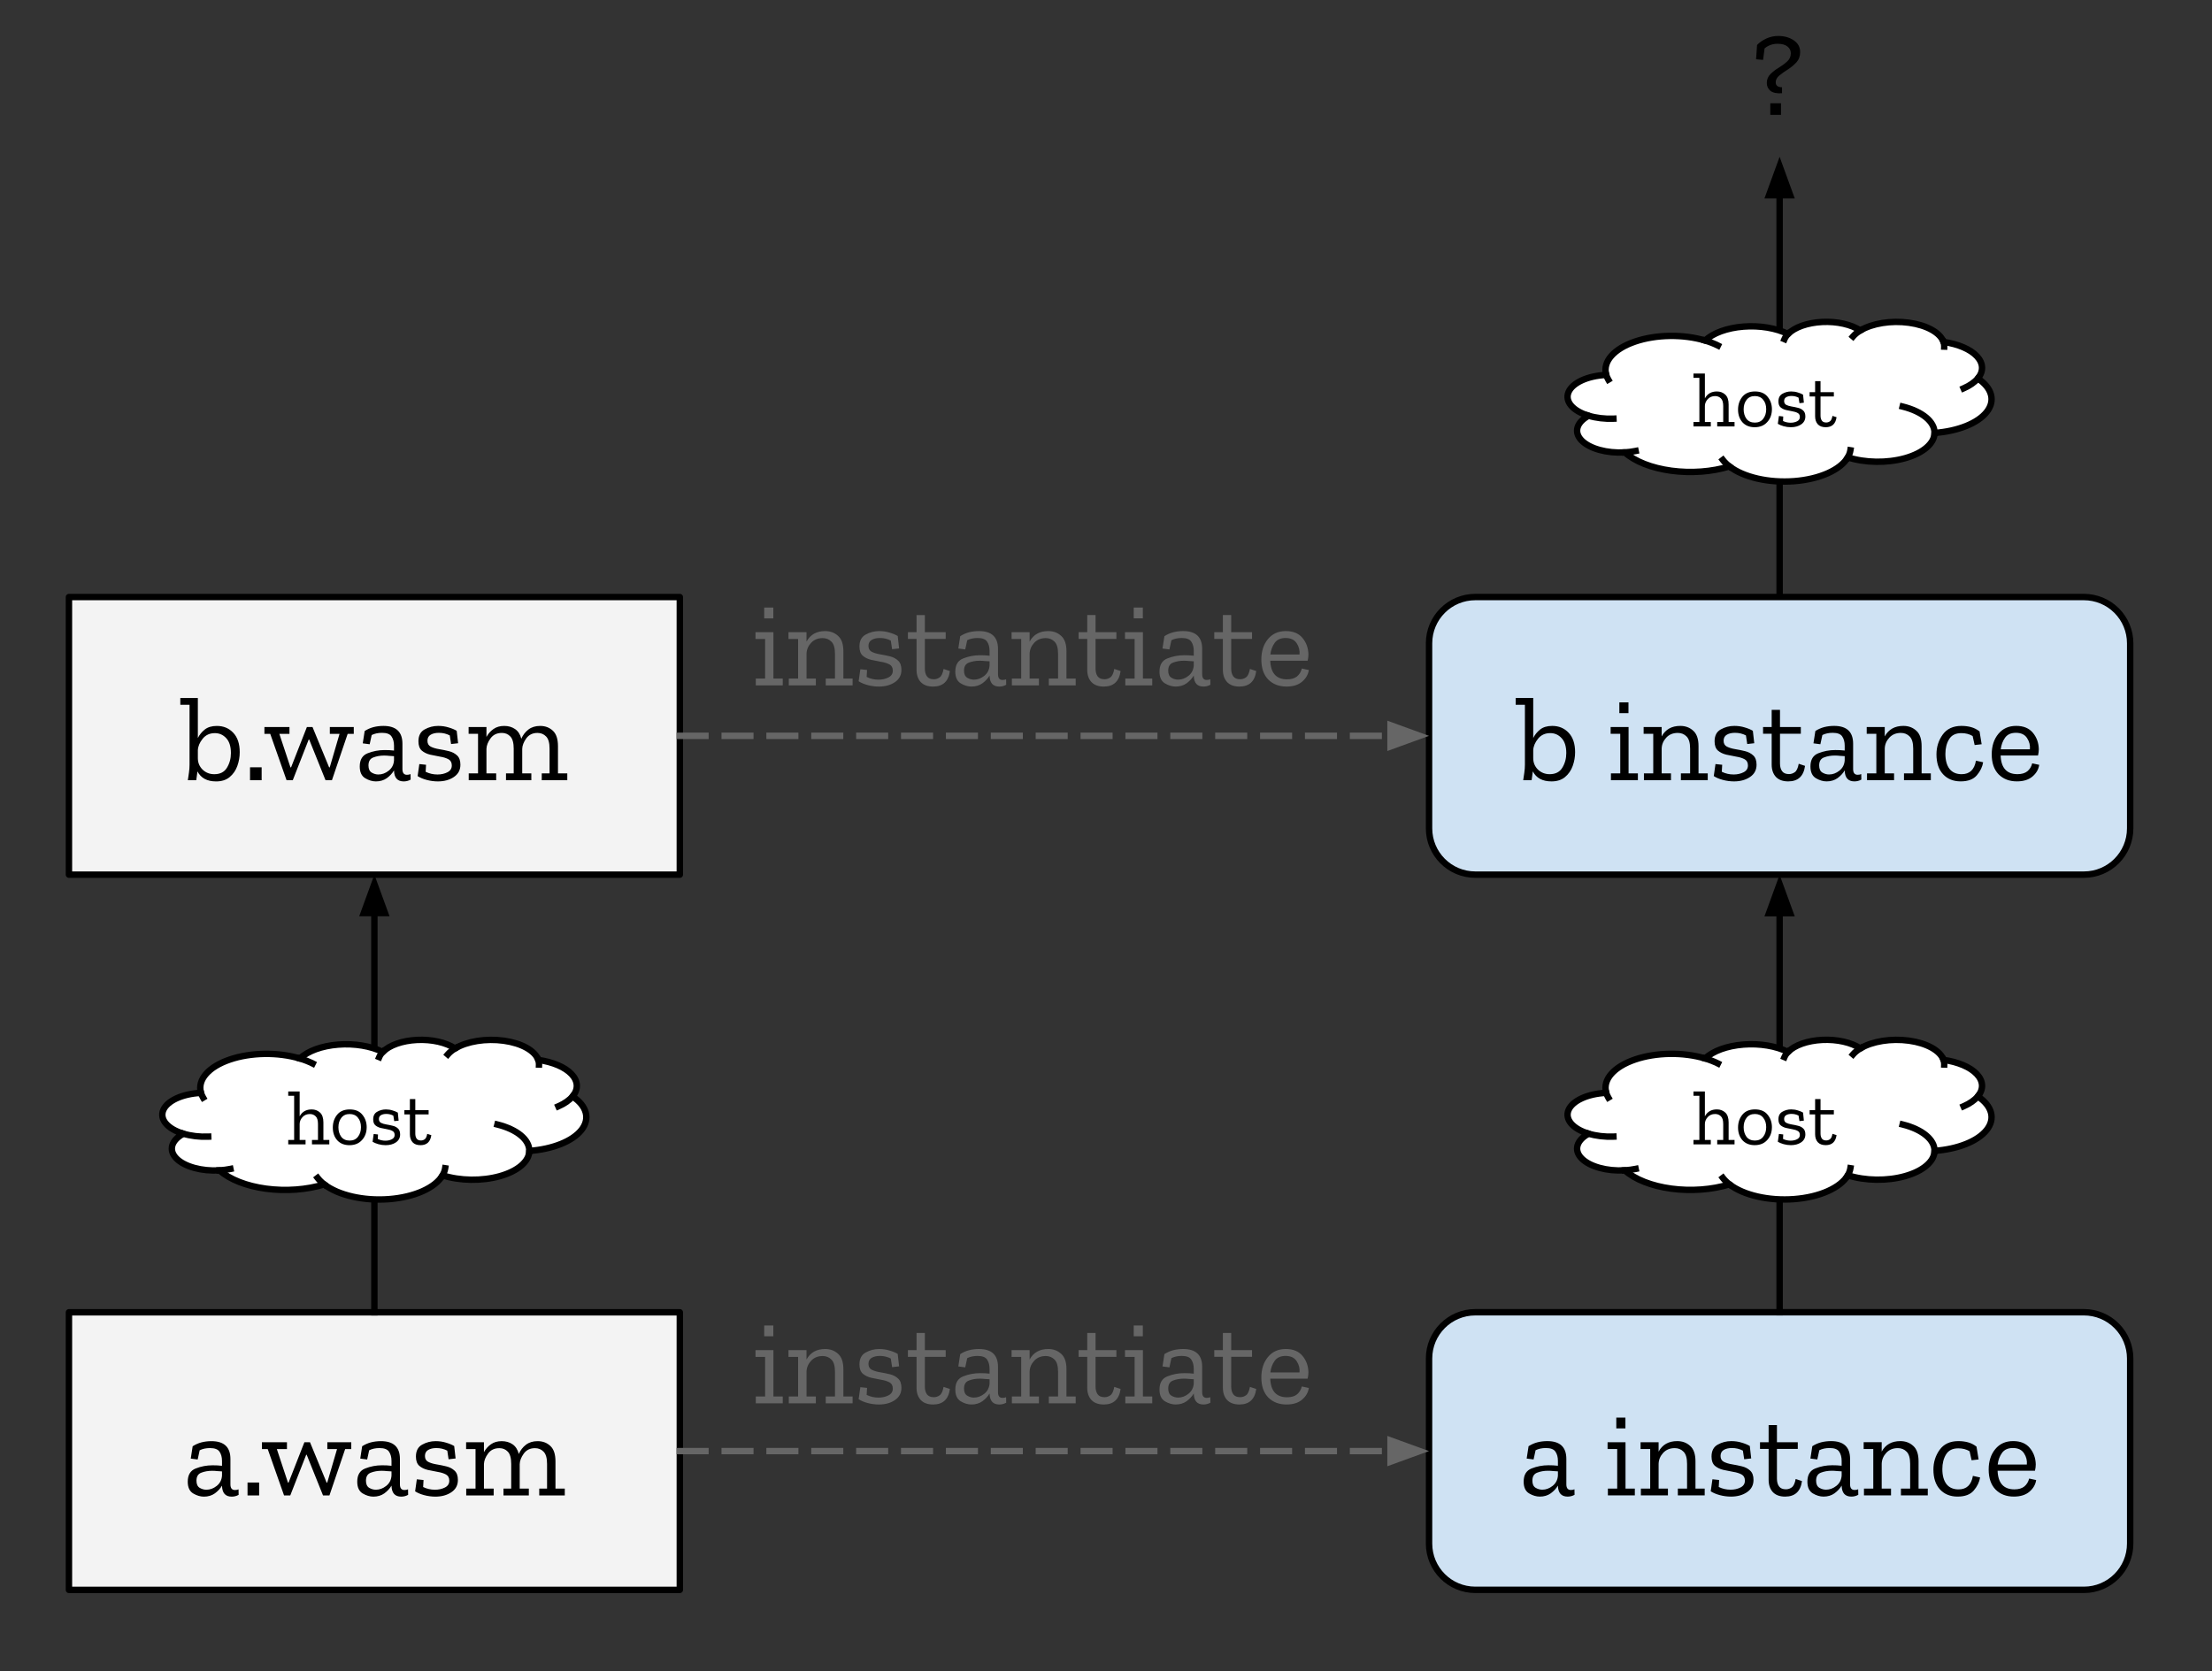 <svg version="1.1" viewBox="0.0 0.0 345.0 260.682" fill="none" stroke="none" stroke-linecap="square" stroke-miterlimit="10" xmlns:xlink="http://www.w3.org/1999/xlink" xmlns="http://www.w3.org/2000/svg"><rect x="0.0" y="0.0" width="345.0" height="260.682" fill="#333333" stroke="none"/><clipPath id="p.0"><path d="m0 0l345.0 0l0 260.682l-345.0 0l0 -260.682z" clip-rule="nonzero"/></clipPath><g clip-path="url(#p.0)"><path fill="#000000" fill-opacity="0.0" d="m0 0l345.0 0l0 260.682l-345.0 0z" fill-rule="evenodd"/><path fill="#f3f3f3" d="m10.753 204.722l95.276 0l0 43.307l-95.276 0z" fill-rule="evenodd"/><path stroke="#000000" stroke-width="1.0" stroke-linejoin="round" stroke-linecap="butt" d="m10.753 204.722l95.276 0l0 43.307l-95.276 0z" fill-rule="evenodd"/><path fill="#000000" d="m30.048 225.623q0.656 -0.422 1.375 -0.609q0.734 -0.188 1.547 -0.188q2.969 0 2.969 2.781l0 3.953q0 0.891 0.703 0.891q0.328 0 0.562 -0.109l0.016 0.859q-0.5 0.281 -1.078 0.281q-1.469 0 -1.516 -1.688l0 -0.031q-0.391 0.672 -1.109 1.203q-0.719 0.516 -1.719 0.516q-0.828 0 -1.672 -0.5q-0.844 -0.516 -0.844 -1.828q0 -1.578 1.234 -2.062q1.25 -0.5 2.641 -0.5q0.375 0 0.75 0.016q0.391 0.016 0.719 0.062l0 -0.75q0 -0.891 -0.391 -1.453q-0.375 -0.562 -1.484 -0.562q-0.922 0 -1.609 0.344l-0.312 1.438l-1.078 -0.141l0.297 -1.922zm4.578 4.562l0 -0.641q-0.344 -0.016 -0.734 -0.047q-0.391 -0.047 -0.812 -0.047q-0.922 0 -1.688 0.297q-0.75 0.281 -0.75 1.25q0 0.797 0.5 1.109q0.5 0.297 1.047 0.297q0.859 0 1.609 -0.594q0.766 -0.609 0.828 -1.625zm3.98 3.109l0 -2.016l1.812 0l0 2.016l-1.812 0zm16.181 -7.234l-0.953 0l-2.453 7.234l-1.0 0l-2.547 -6.344l-0.078 0l-2.484 6.344l-0.969 0l-2.547 -7.234l-0.906 0l0 -1.062l3.906 0l0 1.062l-1.578 0l1.734 5.234l0.094 0l2.469 -6.297l0.875 0l2.594 6.297l0.094 0l1.531 -5.234l-1.516 0l0 -1.062l3.734 0l0 1.062zm1.697 -0.438q0.656 -0.422 1.375 -0.609q0.734 -0.188 1.547 -0.188q2.969 0 2.969 2.781l0 3.953q0 0.891 0.703 0.891q0.328 0 0.562 -0.109l0.016 0.859q-0.5 0.281 -1.078 0.281q-1.469 0 -1.516 -1.688l0 -0.031q-0.391 0.672 -1.109 1.203q-0.719 0.516 -1.719 0.516q-0.828 0 -1.672 -0.5q-0.844 -0.516 -0.844 -1.828q0 -1.578 1.234 -2.062q1.25 -0.5 2.641 -0.5q0.375 0 0.75 0.016q0.391 0.016 0.719 0.062l0 -0.75q0 -0.891 -0.391 -1.453q-0.375 -0.562 -1.484 -0.562q-0.922 0 -1.609 0.344l-0.312 1.438l-1.078 -0.141l0.297 -1.922zm4.578 4.562l0 -0.641q-0.344 -0.016 -0.734 -0.047q-0.391 -0.047 -0.812 -0.047q-0.922 0 -1.688 0.297q-0.75 0.281 -0.75 1.25q0 0.797 0.5 1.109q0.5 0.297 1.047 0.297q0.859 0 1.609 -0.594q0.766 -0.609 0.828 -1.625zm10.355 0.703q0 1.219 -1.016 1.906q-1.016 0.688 -2.5 0.688q-0.875 0 -1.75 -0.234q-0.859 -0.234 -1.406 -0.594l0.266 -1.875l1.047 0.109l-0.062 1.094q0.859 0.422 1.844 0.422q0.875 0 1.547 -0.344q0.688 -0.344 0.688 -1.062q0 -0.688 -0.516 -0.969q-0.516 -0.281 -1.297 -0.406q-0.781 -0.141 -1.562 -0.312q-0.781 -0.188 -1.312 -0.641q-0.516 -0.469 -0.516 -1.438q0 -1.328 0.969 -1.859q0.969 -0.547 2.109 -0.547q0.859 0 1.609 0.234q0.766 0.219 1.281 0.531l0.219 1.938l-1.094 0.125l-0.203 -1.344q-0.781 -0.406 -1.703 -0.406q-0.781 0 -1.281 0.297q-0.5 0.297 -0.5 0.938q0 0.656 0.516 0.922q0.531 0.266 1.297 0.391q0.766 0.125 1.531 0.312q0.766 0.188 1.281 0.672q0.516 0.469 0.516 1.453zm16.671 2.406l-3.984 0l0 -1.062l1.219 0l0 -3.859q0 -1.344 -0.531 -1.891q-0.531 -0.562 -1.359 -0.562q-1.125 0 -1.75 0.859q-0.609 0.859 -0.625 1.641l0 3.812l1.422 0l0 1.062l-3.953 0l0 -1.062l1.203 0l0 -3.859q0 -1.359 -0.531 -1.906q-0.516 -0.547 -1.312 -0.547q-1.156 0 -1.766 0.844q-0.609 0.828 -0.641 1.625l0 3.844l1.516 0l0 1.062l-4.281 0l0 -1.062l1.453 0l0 -6.172l-1.469 0l0 -1.062l2.781 0l0 1.547q0.406 -0.75 1.094 -1.234q0.688 -0.484 1.672 -0.484q0.984 0 1.688 0.484q0.719 0.484 0.984 1.516q0.375 -0.875 1.109 -1.438q0.734 -0.562 1.828 -0.562q1.188 0 1.984 0.75q0.797 0.734 0.797 2.406l0 4.25l1.453 0l0 1.062z" fill-rule="nonzero"/><path fill="#f3f3f3" d="m10.753 93.142l95.276 0l0 43.307l-95.276 0z" fill-rule="evenodd"/><path stroke="#000000" stroke-width="1.0" stroke-linejoin="round" stroke-linecap="butt" d="m10.753 93.142l95.276 0l0 43.307l-95.276 0z" fill-rule="evenodd"/><path fill="#000000" d="m37.39 117.356q0 1.094 -0.375 2.141q-0.375 1.047 -1.203 1.734q-0.812 0.672 -2.109 0.672q-2.094 0 -2.906 -1.562l-0.188 1.375l-1.312 0q0.078 -0.547 0.172 -1.172q0.094 -0.641 0.094 -1.25l0 -9.344l-1.438 0l0 -1.062l2.734 0l0 6.25q0.375 -0.766 1.078 -1.328q0.703 -0.562 1.891 -0.562q1.547 0 2.547 1.062q1.016 1.062 1.016 3.047zm-1.375 0.125q0 -1.547 -0.734 -2.328q-0.719 -0.781 -1.766 -0.781q-1.203 0 -1.906 0.875q-0.703 0.875 -0.75 1.781l0 1.25q0 1.047 0.734 1.781q0.75 0.719 1.828 0.719q1.359 0 1.969 -1.0q0.625 -1.016 0.625 -2.297zm2.982 4.234l0 -2.016l1.812 0l0 2.016l-1.812 0zm16.181 -7.234l-0.953 0l-2.453 7.234l-1.0 0l-2.547 -6.344l-0.078 0l-2.484 6.344l-0.969 0l-2.547 -7.234l-0.906 0l0 -1.062l3.906 0l0 1.062l-1.578 0l1.734 5.234l0.094 0l2.469 -6.297l0.875 0l2.594 6.297l0.094 0l1.531 -5.234l-1.516 0l0 -1.062l3.734 0l0 1.062zm1.697 -0.438q0.656 -0.422 1.375 -0.609q0.734 -0.188 1.547 -0.188q2.969 0 2.969 2.781l0 3.953q0 0.891 0.703 0.891q0.328 0 0.562 -0.109l0.016 0.859q-0.5 0.281 -1.078 0.281q-1.469 0 -1.516 -1.688l0 -0.031q-0.391 0.672 -1.109 1.203q-0.719 0.516 -1.719 0.516q-0.828 0 -1.672 -0.5q-0.844 -0.516 -0.844 -1.828q0 -1.578 1.234 -2.062q1.25 -0.5 2.641 -0.5q0.375 0 0.75 0.016q0.391 0.016 0.719 0.062l0 -0.75q0 -0.891 -0.391 -1.453q-0.375 -0.562 -1.484 -0.562q-0.922 0 -1.609 0.344l-0.312 1.438l-1.078 -0.141l0.297 -1.922zm4.578 4.562l0 -0.641q-0.344 -0.016 -0.734 -0.047q-0.391 -0.047 -0.812 -0.047q-0.922 0 -1.688 0.297q-0.75 0.281 -0.75 1.25q0 0.797 0.5 1.109q0.5 0.297 1.047 0.297q0.859 0 1.609 -0.594q0.766 -0.609 0.828 -1.625zm10.355 0.703q0 1.219 -1.016 1.906q-1.016 0.688 -2.5 0.688q-0.875 0 -1.75 -0.234q-0.859 -0.234 -1.406 -0.594l0.266 -1.875l1.047 0.109l-0.062 1.094q0.859 0.422 1.844 0.422q0.875 0 1.547 -0.344q0.688 -0.344 0.688 -1.062q0 -0.688 -0.516 -0.969q-0.516 -0.281 -1.297 -0.406q-0.781 -0.141 -1.562 -0.312q-0.781 -0.188 -1.312 -0.641q-0.516 -0.469 -0.516 -1.438q0 -1.328 0.969 -1.859q0.969 -0.547 2.109 -0.547q0.859 0 1.609 0.234q0.766 0.219 1.281 0.531l0.219 1.938l-1.094 0.125l-0.203 -1.344q-0.781 -0.406 -1.703 -0.406q-0.781 0 -1.281 0.297q-0.5 0.297 -0.5 0.938q0 0.656 0.516 0.922q0.531 0.266 1.297 0.391q0.766 0.125 1.531 0.312q0.766 0.188 1.281 0.672q0.516 0.469 0.516 1.453zm16.671 2.406l-3.984 0l0 -1.062l1.219 0l0 -3.859q0 -1.344 -0.531 -1.891q-0.531 -0.562 -1.359 -0.562q-1.125 0 -1.75 0.859q-0.609 0.859 -0.625 1.641l0 3.812l1.422 0l0 1.062l-3.953 0l0 -1.062l1.203 0l0 -3.859q0 -1.359 -0.531 -1.906q-0.516 -0.547 -1.312 -0.547q-1.156 0 -1.766 0.844q-0.609 0.828 -0.641 1.625l0 3.844l1.516 0l0 1.062l-4.281 0l0 -1.062l1.453 0l0 -6.172l-1.469 0l0 -1.062l2.781 0l0 1.547q0.406 -0.75 1.094 -1.234q0.688 -0.484 1.672 -0.484q0.984 0 1.688 0.484q0.719 0.484 0.984 1.516q0.375 -0.875 1.109 -1.438q0.734 -0.562 1.828 -0.562q1.188 0 1.984 0.75q0.797 0.734 0.797 2.406l0 4.25l1.453 0l0 1.062z" fill-rule="nonzero"/><path fill="#000000" fill-opacity="0.0" d="m58.391 204.722l0 -68.283" fill-rule="evenodd"/><path stroke="#000000" stroke-width="1.0" stroke-linejoin="round" stroke-linecap="butt" d="m58.391 204.722l0 -62.283" fill-rule="evenodd"/><path fill="#000000" stroke="#000000" stroke-width="1.0" stroke-linecap="butt" d="m60.043 142.438l-1.652 -4.538l-1.652 4.538z" fill-rule="evenodd"/><path fill="#ffffff" d="m31.33 170.418l0 0c-0.533 -2.009 1.216 -3.997 4.503 -5.121c3.287 -1.124 7.537 -1.188 10.946 -0.163l0 0c1.208 -1.168 3.418 -1.974 5.962 -2.175c2.544 -0.201 5.124 0.227 6.958 1.155l0 0c1.029 -1.059 3.049 -1.77 5.343 -1.882c2.294 -0.112 4.538 0.393 5.936 1.334l0 0c1.858 -1.122 4.815 -1.595 7.591 -1.213c2.776 0.382 4.872 1.549 5.382 2.997l0 0c2.277 0.319 4.174 1.129 5.2 2.222c1.026 1.093 1.082 2.36 0.152 3.475l0 0c2.242 1.498 2.767 3.493 1.378 5.242c-1.389 1.749 -4.482 2.988 -8.126 3.256c-0.026 1.641 -1.78 3.147 -4.586 3.938c-2.806 0.79 -6.226 0.741 -8.942 -0.128c-1.157 1.966 -4.413 3.412 -8.362 3.714c-3.949 0.302 -7.882 -0.594 -10.1 -2.302c-2.72 0.842 -5.983 1.084 -9.053 0.673c-3.071 -0.411 -5.69 -1.442 -7.268 -2.86l0 0c-2.779 0.167 -5.466 -0.572 -6.727 -1.85c-1.261 -1.278 -0.829 -2.823 1.084 -3.869l0 0c-2.479 -0.749 -3.744 -2.235 -3.135 -3.683c0.609 -1.448 2.953 -2.53 5.811 -2.682z" fill-rule="evenodd"/><path fill="#000000" fill-opacity="0.0" d="m28.599 176.86l0 0c1.17 0.353 2.521 0.514 3.873 0.459m1.77 5.259c0.581 -0.035 1.151 -0.109 1.694 -0.22m14.626 2.407c-0.409 -0.315 -0.751 -0.651 -1.021 -1.003m19.484 -0.41l0 0c0.211 -0.358 0.348 -0.727 0.408 -1.1m13.12 -2.709c0.027 -1.747 -1.907 -3.348 -4.971 -4.113m11.719 -4.385c-0.496 0.595 -1.254 1.123 -2.213 1.542m-3.138 -7.239l0 0c0.085 0.24 0.124 0.484 0.117 0.728m-13.089 -2.512l0 0c-0.464 0.28 -0.846 0.593 -1.134 0.929m-10.145 -0.381l0 0c-0.247 0.254 -0.432 0.523 -0.549 0.801m-12.371 0.219l0 0c0.721 0.217 1.389 0.478 1.987 0.777m-17.437 4.507l0 0c0.073 0.277 0.189 0.55 0.347 0.818" fill-rule="evenodd"/><path stroke="#000000" stroke-width="1.0" stroke-linejoin="round" stroke-linecap="butt" d="m31.33 170.418l0 0c-0.533 -2.009 1.216 -3.997 4.503 -5.121c3.287 -1.124 7.537 -1.188 10.946 -0.163l0 0c1.208 -1.168 3.418 -1.974 5.962 -2.175c2.544 -0.201 5.124 0.227 6.958 1.155l0 0c1.029 -1.059 3.049 -1.77 5.343 -1.882c2.294 -0.112 4.538 0.393 5.936 1.334l0 0c1.858 -1.122 4.815 -1.595 7.591 -1.213c2.776 0.382 4.872 1.549 5.382 2.997l0 0c2.277 0.319 4.174 1.129 5.2 2.222c1.026 1.093 1.082 2.36 0.152 3.475l0 0c2.242 1.498 2.767 3.493 1.378 5.242c-1.389 1.749 -4.482 2.988 -8.126 3.256c-0.026 1.641 -1.78 3.147 -4.586 3.938c-2.806 0.79 -6.226 0.741 -8.942 -0.128c-1.157 1.966 -4.413 3.412 -8.362 3.714c-3.949 0.302 -7.882 -0.594 -10.1 -2.302c-2.72 0.842 -5.983 1.084 -9.053 0.673c-3.071 -0.411 -5.69 -1.442 -7.268 -2.86l0 0c-2.779 0.167 -5.466 -0.572 -6.727 -1.85c-1.261 -1.278 -0.829 -2.823 1.084 -3.869l0 0c-2.479 -0.749 -3.744 -2.235 -3.135 -3.683c0.609 -1.448 2.953 -2.53 5.811 -2.682z" fill-rule="evenodd"/><path stroke="#000000" stroke-width="1.0" stroke-linejoin="round" stroke-linecap="butt" d="m28.599 176.86l0 0c1.17 0.353 2.521 0.514 3.873 0.459m1.77 5.259c0.581 -0.035 1.151 -0.109 1.694 -0.22m14.626 2.407c-0.409 -0.315 -0.751 -0.651 -1.021 -1.003m19.484 -0.41l0 0c0.211 -0.358 0.348 -0.727 0.408 -1.1m13.12 -2.709c0.027 -1.747 -1.907 -3.348 -4.971 -4.113m11.719 -4.385c-0.496 0.595 -1.254 1.123 -2.213 1.542m-3.138 -7.239l0 0c0.085 0.24 0.124 0.484 0.117 0.728m-13.089 -2.512l0 0c-0.464 0.28 -0.846 0.593 -1.134 0.929m-10.145 -0.381l0 0c-0.247 0.254 -0.432 0.523 -0.549 0.801m-12.371 0.219l0 0c0.721 0.217 1.389 0.478 1.987 0.777m-17.437 4.507l0 0c0.073 0.277 0.189 0.55 0.347 0.818" fill-rule="evenodd"/><path fill="#000000" d="m51.36 178.528l-2.703 0l0 -0.688l0.938 0l0 -2.484q0 -0.859 -0.359 -1.203q-0.359 -0.359 -0.906 -0.359q-0.703 0 -1.141 0.469q-0.438 0.469 -0.453 1.062l0 2.516l0.922 0l0 0.688l-2.703 0l0 -0.688l0.922 0l0 -6.891l-0.922 0l0 -0.672l1.781 0l0 3.875q0.578 -1.078 1.875 -1.078q0.766 0 1.297 0.484q0.531 0.484 0.531 1.547l0 2.734l0.922 0l0 0.688zm5.829 -2.672q0 1.203 -0.734 2.0q-0.719 0.797 -1.953 0.797q-1.203 0 -1.906 -0.766q-0.688 -0.781 -0.688 -1.984q0 -1.172 0.672 -2.0q0.672 -0.828 1.969 -0.828q1.312 0 1.969 0.828q0.672 0.812 0.672 1.953zm-0.891 -0.016q0 -0.906 -0.469 -1.469q-0.453 -0.578 -1.297 -0.578q-0.844 0 -1.297 0.594q-0.453 0.578 -0.453 1.469q0 0.875 0.438 1.484q0.453 0.594 1.312 0.594q0.844 0 1.297 -0.594q0.469 -0.594 0.469 -1.5zm6.109 1.141q0 0.781 -0.656 1.234q-0.641 0.438 -1.609 0.438q-0.562 0 -1.125 -0.156q-0.547 -0.156 -0.906 -0.375l0.172 -1.219l0.672 0.078l-0.031 0.703q0.547 0.266 1.188 0.266q0.562 0 1.0 -0.219q0.438 -0.219 0.438 -0.672q0 -0.453 -0.344 -0.625q-0.328 -0.188 -0.828 -0.266q-0.5 -0.094 -1.0 -0.203q-0.5 -0.125 -0.844 -0.422q-0.328 -0.297 -0.328 -0.922q0 -0.844 0.625 -1.188q0.625 -0.359 1.359 -0.359q0.547 0 1.031 0.156q0.484 0.141 0.828 0.344l0.125 1.25l-0.688 0.078l-0.141 -0.859q-0.5 -0.266 -1.094 -0.266q-0.5 0 -0.828 0.188q-0.328 0.188 -0.328 0.609q0 0.406 0.328 0.594q0.344 0.172 0.828 0.25q0.5 0.078 0.984 0.203q0.5 0.109 0.828 0.422q0.344 0.297 0.344 0.938zm4.865 0.109q-0.219 1.562 -1.688 1.562q-0.812 0 -1.234 -0.453q-0.422 -0.469 -0.422 -1.25l0 -3.094l-0.859 0l0 -0.672l0.859 0l0 -1.719l0.844 0l0 1.719l2.078 0l0 0.672l-2.078 0l0 2.984q0 0.484 0.203 0.781q0.203 0.297 0.688 0.297q0.312 0 0.578 -0.188q0.281 -0.203 0.391 -0.844l0.641 0.203z" fill-rule="nonzero"/><path fill="#cfe2f3" d="m222.885 211.932l0 0c0 -3.986 3.232 -7.218 7.218 -7.218l94.918 0c1.914 0 3.75 0.76 5.104 2.114c1.354 1.354 2.114 3.19 2.114 5.104l0 28.871c0 3.986 -3.232 7.218 -7.218 7.218l-94.918 0l0 0c-3.986 0 -7.218 -3.232 -7.218 -7.218z" fill-rule="evenodd"/><path stroke="#000000" stroke-width="1.0" stroke-linejoin="round" stroke-linecap="butt" d="m222.885 211.932l0 0c0 -3.986 3.232 -7.218 7.218 -7.218l94.918 0c1.914 0 3.75 0.76 5.104 2.114c1.354 1.354 2.114 3.19 2.114 5.104l0 28.871c0 3.986 -3.232 7.218 -7.218 7.218l-94.918 0l0 0c-3.986 0 -7.218 -3.232 -7.218 -7.218z" fill-rule="evenodd"/><path fill="#000000" d="m238.407 225.616q0.656 -0.422 1.375 -0.609q0.734 -0.188 1.547 -0.188q2.969 0 2.969 2.781l0 3.953q0 0.891 0.703 0.891q0.328 0 0.562 -0.109l0.016 0.859q-0.5 0.281 -1.078 0.281q-1.469 0 -1.516 -1.688l0 -0.031q-0.391 0.672 -1.109 1.203q-0.719 0.516 -1.719 0.516q-0.828 0 -1.672 -0.5q-0.844 -0.516 -0.844 -1.828q0 -1.578 1.234 -2.062q1.25 -0.5 2.641 -0.5q0.375 0 0.75 0.016q0.391 0.016 0.719 0.062l0 -0.75q0 -0.891 -0.391 -1.453q-0.375 -0.562 -1.484 -0.562q-0.922 0 -1.609 0.344l-0.312 1.438l-1.078 -0.141l0.297 -1.922zm4.578 4.562l0 -0.641q-0.344 -0.016 -0.734 -0.047q-0.391 -0.047 -0.812 -0.047q-0.922 0 -1.688 0.297q-0.75 0.281 -0.75 1.25q0 0.797 0.5 1.109q0.5 0.297 1.047 0.297q0.859 0 1.609 -0.594q0.766 -0.609 0.828 -1.625zm9.105 -7.344l0 -1.688l1.422 0l0 1.688l-1.422 0zm2.891 10.453l-4.203 0l0 -1.062l1.453 0l0 -6.172l-1.5 0l0 -1.062l2.797 0l0 7.234l1.453 0l0 1.062zm10.896 0l-4.188 0l0 -1.062l1.438 0l0 -3.859q0 -1.344 -0.547 -1.891q-0.547 -0.562 -1.375 -0.562q-1.125 0 -1.812 0.75q-0.672 0.734 -0.703 1.688l0 3.875l1.453 0l0 1.062l-4.219 0l0 -1.062l1.453 0l0 -6.172l-1.5 0l0 -1.062l2.812 0l0 1.469q0.891 -1.641 2.906 -1.641q1.203 0 2.016 0.75q0.828 0.734 0.828 2.406l0 4.25l1.438 0l0 1.062zm7.612 -2.406q0 1.219 -1.016 1.906q-1.016 0.688 -2.5 0.688q-0.875 0 -1.75 -0.234q-0.859 -0.234 -1.406 -0.594l0.266 -1.875l1.047 0.109l-0.062 1.094q0.859 0.422 1.844 0.422q0.875 0 1.547 -0.344q0.688 -0.344 0.688 -1.062q0 -0.688 -0.516 -0.969q-0.516 -0.281 -1.297 -0.406q-0.781 -0.141 -1.562 -0.312q-0.781 -0.188 -1.312 -0.641q-0.516 -0.469 -0.516 -1.438q0 -1.328 0.969 -1.859q0.969 -0.547 2.109 -0.547q0.859 0 1.609 0.234q0.766 0.219 1.281 0.531l0.219 1.938l-1.094 0.125l-0.203 -1.344q-0.781 -0.406 -1.703 -0.406q-0.781 0 -1.281 0.297q-0.5 0.297 -0.5 0.938q0 0.656 0.516 0.922q0.531 0.266 1.297 0.391q0.766 0.125 1.531 0.312q0.766 0.188 1.281 0.672q0.516 0.469 0.516 1.453zm7.562 0.172q-0.328 2.422 -2.625 2.422q-1.25 0 -1.922 -0.703q-0.656 -0.719 -0.656 -1.922l0 -4.812l-1.344 0l0 -1.047l1.344 0l0 -2.672l1.297 0l0 2.672l3.25 0l0 1.047l-3.25 0l0 4.641q0 0.75 0.328 1.203q0.328 0.453 1.078 0.453q0.484 0 0.906 -0.297q0.422 -0.297 0.609 -1.312l0.984 0.328zm1.609 -5.438q0.656 -0.422 1.375 -0.609q0.734 -0.188 1.547 -0.188q2.969 0 2.969 2.781l0 3.953q0 0.891 0.703 0.891q0.328 0 0.562 -0.109l0.016 0.859q-0.5 0.281 -1.078 0.281q-1.469 0 -1.516 -1.688l0 -0.031q-0.391 0.672 -1.109 1.203q-0.719 0.516 -1.719 0.516q-0.828 0 -1.672 -0.5q-0.844 -0.516 -0.844 -1.828q0 -1.578 1.234 -2.062q1.25 -0.5 2.641 -0.5q0.375 0 0.75 0.016q0.391 0.016 0.719 0.062l0 -0.75q0 -0.891 -0.391 -1.453q-0.375 -0.562 -1.484 -0.562q-0.922 0 -1.609 0.344l-0.312 1.438l-1.078 -0.141l0.297 -1.922zm4.578 4.562l0 -0.641q-0.344 -0.016 -0.734 -0.047q-0.391 -0.047 -0.812 -0.047q-0.922 0 -1.688 0.297q-0.75 0.281 -0.75 1.25q0 0.797 0.5 1.109q0.5 0.297 1.047 0.297q0.859 0 1.609 -0.594q0.766 -0.609 0.828 -1.625zm13.433 3.109l-4.188 0l0 -1.062l1.438 0l0 -3.859q0 -1.344 -0.547 -1.891q-0.547 -0.562 -1.375 -0.562q-1.125 0 -1.812 0.75q-0.672 0.734 -0.703 1.688l0 3.875l1.453 0l0 1.062l-4.219 0l0 -1.062l1.453 0l0 -6.172l-1.5 0l0 -1.062l2.812 0l0 1.469q0.891 -1.641 2.906 -1.641q1.203 0 2.016 0.75q0.828 0.734 0.828 2.406l0 4.25l1.438 0l0 1.062zm8.159 -2.797q-0.172 1.078 -0.984 2.031q-0.812 0.953 -2.516 0.953q-1.719 0 -2.75 -1.109q-1.031 -1.109 -1.031 -3.109q0 -1.719 0.969 -3.078q0.984 -1.359 2.922 -1.359q0.812 0 1.5 0.188q0.703 0.188 1.328 0.672l0.328 2.0l-1.094 0.125l-0.312 -1.406q-0.75 -0.453 -1.766 -0.453q-1.328 0 -1.906 0.953q-0.578 0.938 -0.578 2.281q0 1.5 0.641 2.344q0.656 0.828 1.891 0.828q1.875 0 2.234 -2.109l1.125 0.25zm8.744 0.406q-0.156 1.062 -1.062 1.828q-0.891 0.75 -2.422 0.75q-1.75 0 -2.844 -1.094q-1.078 -1.109 -1.078 -3.125q0 -1.938 1.031 -3.188q1.031 -1.25 2.781 -1.25q1.719 0 2.609 1.078q0.891 1.078 0.922 2.562q0 0.484 -0.125 0.984l-5.828 0q0.109 2.906 2.625 2.906q0.984 0 1.547 -0.453q0.562 -0.469 0.75 -1.234l1.094 0.234zm-1.453 -2.422q0.094 -0.938 -0.438 -1.75q-0.531 -0.828 -1.734 -0.828q-1.156 0 -1.703 0.766q-0.547 0.766 -0.672 1.812l4.547 0z" fill-rule="nonzero"/><path fill="#cfe2f3" d="m222.885 100.357l0 0c0 -3.986 3.232 -7.218 7.218 -7.218l94.918 0c1.914 0 3.75 0.76 5.104 2.114c1.354 1.354 2.114 3.19 2.114 5.104l0 28.871c0 3.986 -3.232 7.218 -7.218 7.218l-94.918 0l0 0c-3.986 0 -7.218 -3.232 -7.218 -7.218z" fill-rule="evenodd"/><path stroke="#000000" stroke-width="1.0" stroke-linejoin="round" stroke-linecap="butt" d="m222.885 100.357l0 0c0 -3.986 3.232 -7.218 7.218 -7.218l94.918 0c1.914 0 3.75 0.76 5.104 2.114c1.354 1.354 2.114 3.19 2.114 5.104l0 28.871c0 3.986 -3.232 7.218 -7.218 7.218l-94.918 0l0 0c-3.986 0 -7.218 -3.232 -7.218 -7.218z" fill-rule="evenodd"/><path fill="#000000" d="m245.665 117.353q0 1.094 -0.375 2.141q-0.375 1.047 -1.203 1.734q-0.812 0.672 -2.109 0.672q-2.094 0 -2.906 -1.562l-0.188 1.375l-1.312 0q0.078 -0.547 0.172 -1.172q0.094 -0.641 0.094 -1.25l0 -9.344l-1.438 0l0 -1.062l2.734 0l0 6.25q0.375 -0.766 1.078 -1.328q0.703 -0.562 1.891 -0.562q1.547 0 2.547 1.062q1.016 1.062 1.016 3.047zm-1.375 0.125q0 -1.547 -0.734 -2.328q-0.719 -0.781 -1.766 -0.781q-1.203 0 -1.906 0.875q-0.703 0.875 -0.75 1.781l0 1.25q0 1.047 0.734 1.781q0.75 0.719 1.828 0.719q1.359 0 1.969 -1.0q0.625 -1.016 0.625 -2.297zm8.276 -6.219l0 -1.688l1.422 0l0 1.688l-1.422 0zm2.891 10.453l-4.203 0l0 -1.062l1.453 0l0 -6.172l-1.5 0l0 -1.062l2.797 0l0 7.234l1.453 0l0 1.062zm10.896 0l-4.188 0l0 -1.062l1.438 0l0 -3.859q0 -1.344 -0.547 -1.891q-0.547 -0.562 -1.375 -0.562q-1.125 0 -1.812 0.75q-0.672 0.734 -0.703 1.688l0 3.875l1.453 0l0 1.062l-4.219 0l0 -1.062l1.453 0l0 -6.172l-1.5 0l0 -1.062l2.812 0l0 1.469q0.891 -1.641 2.906 -1.641q1.203 0 2.016 0.75q0.828 0.734 0.828 2.406l0 4.25l1.438 0l0 1.062zm7.612 -2.406q0 1.219 -1.016 1.906q-1.016 0.688 -2.5 0.688q-0.875 0 -1.75 -0.234q-0.859 -0.234 -1.406 -0.594l0.266 -1.875l1.047 0.109l-0.062 1.094q0.859 0.422 1.844 0.422q0.875 0 1.547 -0.344q0.688 -0.344 0.688 -1.062q0 -0.688 -0.516 -0.969q-0.516 -0.281 -1.297 -0.406q-0.781 -0.141 -1.562 -0.312q-0.781 -0.188 -1.312 -0.641q-0.516 -0.469 -0.516 -1.438q0 -1.328 0.969 -1.859q0.969 -0.547 2.109 -0.547q0.859 0 1.609 0.234q0.766 0.219 1.281 0.531l0.219 1.938l-1.094 0.125l-0.203 -1.344q-0.781 -0.406 -1.703 -0.406q-0.781 0 -1.281 0.297q-0.5 0.297 -0.5 0.938q0 0.656 0.516 0.922q0.531 0.266 1.297 0.391q0.766 0.125 1.531 0.312q0.766 0.188 1.281 0.672q0.516 0.469 0.516 1.453zm7.562 0.172q-0.328 2.422 -2.625 2.422q-1.25 0 -1.922 -0.703q-0.656 -0.719 -0.656 -1.922l0 -4.812l-1.344 0l0 -1.047l1.344 0l0 -2.672l1.297 0l0 2.672l3.25 0l0 1.047l-3.25 0l0 4.641q0 0.75 0.328 1.203q0.328 0.453 1.078 0.453q0.484 0 0.906 -0.297q0.422 -0.297 0.609 -1.312l0.984 0.328zm1.609 -5.438q0.656 -0.422 1.375 -0.609q0.734 -0.188 1.547 -0.188q2.969 0 2.969 2.781l0 3.953q0 0.891 0.703 0.891q0.328 0 0.562 -0.109l0.016 0.859q-0.5 0.281 -1.078 0.281q-1.469 0 -1.516 -1.688l0 -0.031q-0.391 0.672 -1.109 1.203q-0.719 0.516 -1.719 0.516q-0.828 0 -1.672 -0.5q-0.844 -0.516 -0.844 -1.828q0 -1.578 1.234 -2.062q1.25 -0.5 2.641 -0.5q0.375 0 0.75 0.016q0.391 0.016 0.719 0.062l0 -0.75q0 -0.891 -0.391 -1.453q-0.375 -0.562 -1.484 -0.562q-0.922 0 -1.609 0.344l-0.312 1.438l-1.078 -0.141l0.297 -1.922zm4.578 4.562l0 -0.641q-0.344 -0.016 -0.734 -0.047q-0.391 -0.047 -0.812 -0.047q-0.922 0 -1.688 0.297q-0.75 0.281 -0.75 1.25q0 0.797 0.5 1.109q0.5 0.297 1.047 0.297q0.859 0 1.609 -0.594q0.766 -0.609 0.828 -1.625zm13.433 3.109l-4.188 0l0 -1.062l1.438 0l0 -3.859q0 -1.344 -0.547 -1.891q-0.547 -0.562 -1.375 -0.562q-1.125 0 -1.812 0.75q-0.672 0.734 -0.703 1.688l0 3.875l1.453 0l0 1.062l-4.219 0l0 -1.062l1.453 0l0 -6.172l-1.5 0l0 -1.062l2.812 0l0 1.469q0.891 -1.641 2.906 -1.641q1.203 0 2.016 0.75q0.828 0.734 0.828 2.406l0 4.25l1.438 0l0 1.062zm8.159 -2.797q-0.172 1.078 -0.984 2.031q-0.812 0.953 -2.516 0.953q-1.719 0 -2.75 -1.109q-1.031 -1.109 -1.031 -3.109q0 -1.719 0.969 -3.078q0.984 -1.359 2.922 -1.359q0.812 0 1.5 0.188q0.703 0.188 1.328 0.672l0.328 2.0l-1.094 0.125l-0.312 -1.406q-0.75 -0.453 -1.766 -0.453q-1.328 0 -1.906 0.953q-0.578 0.938 -0.578 2.281q0 1.5 0.641 2.344q0.656 0.828 1.891 0.828q1.875 0 2.234 -2.109l1.125 0.25zm8.744 0.406q-0.156 1.062 -1.062 1.828q-0.891 0.75 -2.422 0.75q-1.75 0 -2.844 -1.094q-1.078 -1.109 -1.078 -3.125q0 -1.938 1.031 -3.188q1.031 -1.25 2.781 -1.25q1.719 0 2.609 1.078q0.891 1.078 0.922 2.562q0 0.484 -0.125 0.984l-5.828 0q0.109 2.906 2.625 2.906q0.984 0 1.547 -0.453q0.562 -0.469 0.75 -1.234l1.094 0.234zm-1.453 -2.422q0.094 -0.938 -0.438 -1.75q-0.531 -0.828 -1.734 -0.828q-1.156 0 -1.703 0.766q-0.547 0.766 -0.672 1.812l4.547 0z" fill-rule="nonzero"/><path fill="#000000" fill-opacity="0.0" d="m277.562 204.714l0 -68.252" fill-rule="evenodd"/><path stroke="#000000" stroke-width="1.0" stroke-linejoin="round" stroke-linecap="butt" d="m277.562 204.714l0 -62.252" fill-rule="evenodd"/><path fill="#000000" stroke="#000000" stroke-width="1.0" stroke-linecap="butt" d="m279.213 142.462l-1.652 -4.538l-1.652 4.538z" fill-rule="evenodd"/><path fill="#ffffff" d="m250.501 170.412l0 0c-0.533 -2.009 1.216 -3.997 4.503 -5.121c3.287 -1.124 7.537 -1.188 10.946 -0.163l0 0c1.208 -1.168 3.418 -1.974 5.962 -2.175c2.544 -0.201 5.124 0.227 6.958 1.155l0 0c1.029 -1.059 3.049 -1.77 5.343 -1.882c2.294 -0.112 4.538 0.393 5.936 1.334l0 0c1.858 -1.122 4.815 -1.595 7.591 -1.213c2.776 0.382 4.872 1.549 5.382 2.997l0 0c2.277 0.319 4.174 1.129 5.2 2.222c1.026 1.093 1.082 2.36 0.152 3.475l0 0c2.242 1.498 2.767 3.493 1.378 5.242c-1.389 1.749 -4.482 2.988 -8.126 3.256c-0.026 1.641 -1.78 3.147 -4.586 3.938c-2.806 0.79 -6.226 0.741 -8.942 -0.128c-1.157 1.966 -4.413 3.412 -8.362 3.714c-3.949 0.302 -7.882 -0.594 -10.1 -2.302c-2.72 0.842 -5.983 1.084 -9.053 0.673c-3.071 -0.411 -5.69 -1.442 -7.268 -2.86l0 0c-2.779 0.167 -5.466 -0.572 -6.727 -1.85c-1.261 -1.278 -0.829 -2.823 1.084 -3.869l0 0c-2.479 -0.749 -3.744 -2.235 -3.135 -3.683c0.609 -1.448 2.953 -2.53 5.811 -2.682z" fill-rule="evenodd"/><path fill="#000000" fill-opacity="0.0" d="m247.77 176.855l0 0c1.17 0.353 2.521 0.514 3.873 0.459m1.77 5.259c0.581 -0.035 1.151 -0.109 1.694 -0.22m14.626 2.407c-0.409 -0.315 -0.751 -0.651 -1.021 -1.003m19.484 -0.41l0 0c0.211 -0.358 0.348 -0.727 0.408 -1.1m13.12 -2.709c0.027 -1.747 -1.907 -3.348 -4.971 -4.113m11.719 -4.385c-0.496 0.595 -1.254 1.123 -2.213 1.542m-3.138 -7.239l0 0c0.085 0.24 0.124 0.484 0.117 0.728m-13.089 -2.512l0 0c-0.464 0.28 -0.846 0.593 -1.134 0.929m-10.145 -0.381l0 0c-0.247 0.254 -0.432 0.523 -0.549 0.801m-12.371 0.219l0 0c0.721 0.217 1.389 0.478 1.987 0.777m-17.437 4.507l0 0c0.073 0.277 0.189 0.55 0.347 0.818" fill-rule="evenodd"/><path stroke="#000000" stroke-width="1.0" stroke-linejoin="round" stroke-linecap="butt" d="m250.501 170.412l0 0c-0.533 -2.009 1.216 -3.997 4.503 -5.121c3.287 -1.124 7.537 -1.188 10.946 -0.163l0 0c1.208 -1.168 3.418 -1.974 5.962 -2.175c2.544 -0.201 5.124 0.227 6.958 1.155l0 0c1.029 -1.059 3.049 -1.77 5.343 -1.882c2.294 -0.112 4.538 0.393 5.936 1.334l0 0c1.858 -1.122 4.815 -1.595 7.591 -1.213c2.776 0.382 4.872 1.549 5.382 2.997l0 0c2.277 0.319 4.174 1.129 5.2 2.222c1.026 1.093 1.082 2.36 0.152 3.475l0 0c2.242 1.498 2.767 3.493 1.378 5.242c-1.389 1.749 -4.482 2.988 -8.126 3.256c-0.026 1.641 -1.78 3.147 -4.586 3.938c-2.806 0.79 -6.226 0.741 -8.942 -0.128c-1.157 1.966 -4.413 3.412 -8.362 3.714c-3.949 0.302 -7.882 -0.594 -10.1 -2.302c-2.72 0.842 -5.983 1.084 -9.053 0.673c-3.071 -0.411 -5.69 -1.442 -7.268 -2.86l0 0c-2.779 0.167 -5.466 -0.572 -6.727 -1.85c-1.261 -1.278 -0.829 -2.823 1.084 -3.869l0 0c-2.479 -0.749 -3.744 -2.235 -3.135 -3.683c0.609 -1.448 2.953 -2.53 5.811 -2.682z" fill-rule="evenodd"/><path stroke="#000000" stroke-width="1.0" stroke-linejoin="round" stroke-linecap="butt" d="m247.77 176.855l0 0c1.17 0.353 2.521 0.514 3.873 0.459m1.77 5.259c0.581 -0.035 1.151 -0.109 1.694 -0.22m14.626 2.407c-0.409 -0.315 -0.751 -0.651 -1.021 -1.003m19.484 -0.41l0 0c0.211 -0.358 0.348 -0.727 0.408 -1.1m13.12 -2.709c0.027 -1.747 -1.907 -3.348 -4.971 -4.113m11.719 -4.385c-0.496 0.595 -1.254 1.123 -2.213 1.542m-3.138 -7.239l0 0c0.085 0.24 0.124 0.484 0.117 0.728m-13.089 -2.512l0 0c-0.464 0.28 -0.846 0.593 -1.134 0.929m-10.145 -0.381l0 0c-0.247 0.254 -0.432 0.523 -0.549 0.801m-12.371 0.219l0 0c0.721 0.217 1.389 0.478 1.987 0.777m-17.437 4.507l0 0c0.073 0.277 0.189 0.55 0.347 0.818" fill-rule="evenodd"/><path fill="#000000" d="m270.531 178.523l-2.703 0l0 -0.688l0.938 0l0 -2.484q0 -0.859 -0.359 -1.203q-0.359 -0.359 -0.906 -0.359q-0.703 0 -1.141 0.469q-0.438 0.469 -0.453 1.062l0 2.516l0.922 0l0 0.688l-2.703 0l0 -0.688l0.922 0l0 -6.891l-0.922 0l0 -0.672l1.781 0l0 3.875q0.578 -1.078 1.875 -1.078q0.766 0 1.297 0.484q0.531 0.484 0.531 1.547l0 2.734l0.922 0l0 0.688zm5.829 -2.672q0 1.203 -0.734 2.0q-0.719 0.797 -1.953 0.797q-1.203 0 -1.906 -0.766q-0.688 -0.781 -0.688 -1.984q0 -1.172 0.672 -2.0q0.672 -0.828 1.969 -0.828q1.312 0 1.969 0.828q0.672 0.812 0.672 1.953zm-0.891 -0.016q0 -0.906 -0.469 -1.469q-0.453 -0.578 -1.297 -0.578q-0.844 0 -1.297 0.594q-0.453 0.578 -0.453 1.469q0 0.875 0.438 1.484q0.453 0.594 1.312 0.594q0.844 0 1.297 -0.594q0.469 -0.594 0.469 -1.5zm6.109 1.141q0 0.781 -0.656 1.234q-0.641 0.438 -1.609 0.438q-0.562 0 -1.125 -0.156q-0.547 -0.156 -0.906 -0.375l0.172 -1.219l0.672 0.078l-0.031 0.703q0.547 0.266 1.188 0.266q0.562 0 1.0 -0.219q0.438 -0.219 0.438 -0.672q0 -0.453 -0.344 -0.625q-0.328 -0.188 -0.828 -0.266q-0.5 -0.094 -1.0 -0.203q-0.5 -0.125 -0.844 -0.422q-0.328 -0.297 -0.328 -0.922q0 -0.844 0.625 -1.188q0.625 -0.359 1.359 -0.359q0.547 0 1.031 0.156q0.484 0.141 0.828 0.344l0.125 1.25l-0.688 0.078l-0.141 -0.859q-0.5 -0.266 -1.094 -0.266q-0.5 0 -0.828 0.188q-0.328 0.188 -0.328 0.609q0 0.406 0.328 0.594q0.344 0.172 0.828 0.25q0.5 0.078 0.984 0.203q0.5 0.109 0.828 0.422q0.344 0.297 0.344 0.938zm4.865 0.109q-0.219 1.562 -1.688 1.562q-0.812 0 -1.234 -0.453q-0.422 -0.469 -0.422 -1.25l0 -3.094l-0.859 0l0 -0.672l0.859 0l0 -1.719l0.844 0l0 1.719l2.078 0l0 0.672l-2.078 0l0 2.984q0 0.484 0.203 0.781q0.203 0.297 0.688 0.297q0.312 0 0.578 -0.188q0.281 -0.203 0.391 -0.844l0.641 0.203z" fill-rule="nonzero"/><path fill="#000000" fill-opacity="0.0" d="m106.029 114.795l116.85 0" fill-rule="evenodd"/><path stroke="#666666" stroke-width="1.0" stroke-linejoin="round" stroke-linecap="butt" stroke-dasharray="4.0,3.0" d="m106.029 114.795l110.85 0" fill-rule="evenodd"/><path fill="#666666" stroke="#666666" stroke-width="1.0" stroke-linecap="butt" d="m216.879 116.447l4.538 -1.652l-4.538 -1.652z" fill-rule="evenodd"/><path fill="#000000" fill-opacity="0.0" d="m106.029 226.375l116.85 0" fill-rule="evenodd"/><path stroke="#666666" stroke-width="1.0" stroke-linejoin="round" stroke-linecap="butt" stroke-dasharray="4.0,3.0" d="m106.029 226.375l110.85 0" fill-rule="evenodd"/><path fill="#666666" stroke="#666666" stroke-width="1.0" stroke-linecap="butt" d="m216.879 228.027l4.538 -1.652l-4.538 -1.652z" fill-rule="evenodd"/><path fill="#000000" fill-opacity="0.0" d="m101.016 80.0l120.0 0l0 43.307l-120.0 0z" fill-rule="evenodd"/><path fill="#666666" d="m119.192 96.467l0 -1.688l1.422 0l0 1.688l-1.422 0zm2.891 10.453l-4.203 0l0 -1.062l1.453 0l0 -6.172l-1.5 0l0 -1.062l2.797 0l0 7.234l1.453 0l0 1.062zm10.896 0l-4.188 0l0 -1.062l1.438 0l0 -3.859q0 -1.344 -0.547 -1.891q-0.547 -0.562 -1.375 -0.562q-1.125 0 -1.812 0.75q-0.672 0.734 -0.703 1.688l0 3.875l1.453 0l0 1.062l-4.219 0l0 -1.062l1.453 0l0 -6.172l-1.5 0l0 -1.062l2.812 0l0 1.469q0.891 -1.641 2.906 -1.641q1.203 0 2.016 0.75q0.828 0.734 0.828 2.406l0 4.25l1.438 0l0 1.062zm7.612 -2.406q0 1.219 -1.016 1.906q-1.016 0.688 -2.5 0.688q-0.875 0 -1.75 -0.234q-0.859 -0.234 -1.406 -0.594l0.266 -1.875l1.047 0.109l-0.062 1.094q0.859 0.422 1.844 0.422q0.875 0 1.547 -0.344q0.688 -0.344 0.688 -1.062q0 -0.688 -0.516 -0.969q-0.516 -0.281 -1.297 -0.406q-0.781 -0.141 -1.562 -0.312q-0.781 -0.188 -1.312 -0.641q-0.516 -0.469 -0.516 -1.438q0 -1.328 0.969 -1.859q0.969 -0.547 2.109 -0.547q0.859 0 1.609 0.234q0.766 0.219 1.281 0.531l0.219 1.938l-1.094 0.125l-0.203 -1.344q-0.781 -0.406 -1.703 -0.406q-0.781 0 -1.281 0.297q-0.5 0.297 -0.5 0.938q0 0.656 0.516 0.922q0.531 0.266 1.297 0.391q0.766 0.125 1.531 0.312q0.766 0.188 1.281 0.672q0.516 0.469 0.516 1.453zm7.562 0.172q-0.328 2.422 -2.625 2.422q-1.25 0 -1.922 -0.703q-0.656 -0.719 -0.656 -1.922l0 -4.812l-1.344 0l0 -1.047l1.344 0l0 -2.672l1.297 0l0 2.672l3.25 0l0 1.047l-3.25 0l0 4.641q0 0.75 0.328 1.203q0.328 0.453 1.078 0.453q0.484 0 0.906 -0.297q0.422 -0.297 0.609 -1.312l0.984 0.328zm1.609 -5.438q0.656 -0.422 1.375 -0.609q0.734 -0.188 1.547 -0.188q2.969 0 2.969 2.781l0 3.953q0 0.891 0.703 0.891q0.328 0 0.562 -0.109l0.016 0.859q-0.5 0.281 -1.078 0.281q-1.469 0 -1.516 -1.688l0 -0.031q-0.391 0.672 -1.109 1.203q-0.719 0.516 -1.719 0.516q-0.828 0 -1.672 -0.5q-0.844 -0.516 -0.844 -1.828q0 -1.578 1.234 -2.062q1.25 -0.5 2.641 -0.5q0.375 0 0.75 0.016q0.391 0.016 0.719 0.062l0 -0.75q0 -0.891 -0.391 -1.453q-0.375 -0.562 -1.484 -0.562q-0.922 0 -1.609 0.344l-0.312 1.438l-1.078 -0.141l0.297 -1.922zm4.578 4.562l0 -0.641q-0.344 -0.016 -0.734 -0.047q-0.391 -0.047 -0.812 -0.047q-0.922 0 -1.688 0.297q-0.75 0.281 -0.75 1.25q0 0.797 0.5 1.109q0.5 0.297 1.047 0.297q0.859 0 1.609 -0.594q0.766 -0.609 0.828 -1.625zm13.433 3.109l-4.188 0l0 -1.062l1.438 0l0 -3.859q0 -1.344 -0.547 -1.891q-0.547 -0.562 -1.375 -0.562q-1.125 0 -1.812 0.75q-0.672 0.734 -0.703 1.688l0 3.875l1.453 0l0 1.062l-4.219 0l0 -1.062l1.453 0l0 -6.172l-1.5 0l0 -1.062l2.812 0l0 1.469q0.891 -1.641 2.906 -1.641q1.203 0 2.016 0.75q0.828 0.734 0.828 2.406l0 4.25l1.438 0l0 1.062zm7.003 -2.234q-0.328 2.422 -2.625 2.422q-1.25 0 -1.922 -0.703q-0.656 -0.719 -0.656 -1.922l0 -4.812l-1.344 0l0 -1.047l1.344 0l0 -2.672l1.297 0l0 2.672l3.25 0l0 1.047l-3.25 0l0 4.641q0 0.75 0.328 1.203q0.328 0.453 1.078 0.453q0.484 0 0.906 -0.297q0.422 -0.297 0.609 -1.312l0.984 0.328zm2.046 -8.219l0 -1.688l1.422 0l0 1.688l-1.422 0zm2.891 10.453l-4.203 0l0 -1.062l1.453 0l0 -6.172l-1.5 0l0 -1.062l2.797 0l0 7.234l1.453 0l0 1.062zm1.896 -7.672q0.656 -0.422 1.375 -0.609q0.734 -0.188 1.547 -0.188q2.969 0 2.969 2.781l0 3.953q0 0.891 0.703 0.891q0.328 0 0.562 -0.109l0.016 0.859q-0.5 0.281 -1.078 0.281q-1.469 0 -1.516 -1.688l0 -0.031q-0.391 0.672 -1.109 1.203q-0.719 0.516 -1.719 0.516q-0.828 0 -1.672 -0.5q-0.844 -0.516 -0.844 -1.828q0 -1.578 1.234 -2.062q1.25 -0.5 2.641 -0.5q0.375 0 0.75 0.016q0.391 0.016 0.719 0.062l0 -0.75q0 -0.891 -0.391 -1.453q-0.375 -0.562 -1.484 -0.562q-0.922 0 -1.609 0.344l-0.312 1.438l-1.078 -0.141l0.297 -1.922zm4.578 4.562l0 -0.641q-0.344 -0.016 -0.734 -0.047q-0.391 -0.047 -0.812 -0.047q-0.922 0 -1.688 0.297q-0.75 0.281 -0.75 1.25q0 0.797 0.5 1.109q0.5 0.297 1.047 0.297q0.859 0 1.609 -0.594q0.766 -0.609 0.828 -1.625zm9.745 0.875q-0.328 2.422 -2.625 2.422q-1.25 0 -1.922 -0.703q-0.656 -0.719 -0.656 -1.922l0 -4.812l-1.344 0l0 -1.047l1.344 0l0 -2.672l1.297 0l0 2.672l3.25 0l0 1.047l-3.25 0l0 4.641q0 0.75 0.328 1.203q0.328 0.453 1.078 0.453q0.484 0 0.906 -0.297q0.422 -0.297 0.609 -1.312l0.984 0.328zm8.203 -0.156q-0.156 1.062 -1.062 1.828q-0.891 0.75 -2.422 0.75q-1.75 0 -2.844 -1.094q-1.078 -1.109 -1.078 -3.125q0 -1.938 1.031 -3.188q1.031 -1.25 2.781 -1.25q1.719 0 2.609 1.078q0.891 1.078 0.922 2.562q0 0.484 -0.125 0.984l-5.828 0q0.109 2.906 2.625 2.906q0.984 0 1.547 -0.453q0.562 -0.469 0.75 -1.234l1.094 0.234zm-1.453 -2.422q0.094 -0.938 -0.438 -1.75q-0.531 -0.828 -1.734 -0.828q-1.156 0 -1.703 0.766q-0.547 0.766 -0.672 1.812l4.547 0z" fill-rule="nonzero"/><path fill="#000000" fill-opacity="0.0" d="m101.016 192.0l120.0 0l0 43.307l-120.0 0z" fill-rule="evenodd"/><path fill="#666666" d="m119.192 208.467l0 -1.688l1.422 0l0 1.688l-1.422 0zm2.891 10.453l-4.203 0l0 -1.062l1.453 0l0 -6.172l-1.5 0l0 -1.062l2.797 0l0 7.234l1.453 0l0 1.062zm10.896 0l-4.188 0l0 -1.062l1.438 0l0 -3.859q0 -1.344 -0.547 -1.891q-0.547 -0.562 -1.375 -0.562q-1.125 0 -1.812 0.75q-0.672 0.734 -0.703 1.688l0 3.875l1.453 0l0 1.062l-4.219 0l0 -1.062l1.453 0l0 -6.172l-1.5 0l0 -1.062l2.812 0l0 1.469q0.891 -1.641 2.906 -1.641q1.203 0 2.016 0.75q0.828 0.734 0.828 2.406l0 4.25l1.438 0l0 1.062zm7.612 -2.406q0 1.219 -1.016 1.906q-1.016 0.688 -2.5 0.688q-0.875 0 -1.75 -0.234q-0.859 -0.234 -1.406 -0.594l0.266 -1.875l1.047 0.109l-0.062 1.094q0.859 0.422 1.844 0.422q0.875 0 1.547 -0.344q0.688 -0.344 0.688 -1.062q0 -0.688 -0.516 -0.969q-0.516 -0.281 -1.297 -0.406q-0.781 -0.141 -1.562 -0.312q-0.781 -0.188 -1.312 -0.641q-0.516 -0.469 -0.516 -1.438q0 -1.328 0.969 -1.859q0.969 -0.547 2.109 -0.547q0.859 0 1.609 0.234q0.766 0.219 1.281 0.531l0.219 1.938l-1.094 0.125l-0.203 -1.344q-0.781 -0.406 -1.703 -0.406q-0.781 0 -1.281 0.297q-0.5 0.297 -0.5 0.938q0 0.656 0.516 0.922q0.531 0.266 1.297 0.391q0.766 0.125 1.531 0.312q0.766 0.188 1.281 0.672q0.516 0.469 0.516 1.453zm7.562 0.172q-0.328 2.422 -2.625 2.422q-1.25 0 -1.922 -0.703q-0.656 -0.719 -0.656 -1.922l0 -4.812l-1.344 0l0 -1.047l1.344 0l0 -2.672l1.297 0l0 2.672l3.25 0l0 1.047l-3.25 0l0 4.641q0 0.75 0.328 1.203q0.328 0.453 1.078 0.453q0.484 0 0.906 -0.297q0.422 -0.297 0.609 -1.312l0.984 0.328zm1.609 -5.438q0.656 -0.422 1.375 -0.609q0.734 -0.188 1.547 -0.188q2.969 0 2.969 2.781l0 3.953q0 0.891 0.703 0.891q0.328 0 0.562 -0.109l0.016 0.859q-0.5 0.281 -1.078 0.281q-1.469 0 -1.516 -1.688l0 -0.031q-0.391 0.672 -1.109 1.203q-0.719 0.516 -1.719 0.516q-0.828 0 -1.672 -0.5q-0.844 -0.516 -0.844 -1.828q0 -1.578 1.234 -2.062q1.25 -0.5 2.641 -0.5q0.375 0 0.75 0.016q0.391 0.016 0.719 0.062l0 -0.75q0 -0.891 -0.391 -1.453q-0.375 -0.562 -1.484 -0.562q-0.922 0 -1.609 0.344l-0.312 1.438l-1.078 -0.141l0.297 -1.922zm4.578 4.562l0 -0.641q-0.344 -0.016 -0.734 -0.047q-0.391 -0.047 -0.812 -0.047q-0.922 0 -1.688 0.297q-0.75 0.281 -0.75 1.25q0 0.797 0.5 1.109q0.5 0.297 1.047 0.297q0.859 0 1.609 -0.594q0.766 -0.609 0.828 -1.625zm13.433 3.109l-4.188 0l0 -1.062l1.438 0l0 -3.859q0 -1.344 -0.547 -1.891q-0.547 -0.562 -1.375 -0.562q-1.125 0 -1.812 0.75q-0.672 0.734 -0.703 1.688l0 3.875l1.453 0l0 1.062l-4.219 0l0 -1.062l1.453 0l0 -6.172l-1.5 0l0 -1.062l2.812 0l0 1.469q0.891 -1.641 2.906 -1.641q1.203 0 2.016 0.75q0.828 0.734 0.828 2.406l0 4.25l1.438 0l0 1.062zm7.003 -2.234q-0.328 2.422 -2.625 2.422q-1.25 0 -1.922 -0.703q-0.656 -0.719 -0.656 -1.922l0 -4.812l-1.344 0l0 -1.047l1.344 0l0 -2.672l1.297 0l0 2.672l3.25 0l0 1.047l-3.25 0l0 4.641q0 0.75 0.328 1.203q0.328 0.453 1.078 0.453q0.484 0 0.906 -0.297q0.422 -0.297 0.609 -1.312l0.984 0.328zm2.046 -8.219l0 -1.688l1.422 0l0 1.688l-1.422 0zm2.891 10.453l-4.203 0l0 -1.062l1.453 0l0 -6.172l-1.5 0l0 -1.062l2.797 0l0 7.234l1.453 0l0 1.062zm1.896 -7.672q0.656 -0.422 1.375 -0.609q0.734 -0.188 1.547 -0.188q2.969 0 2.969 2.781l0 3.953q0 0.891 0.703 0.891q0.328 0 0.562 -0.109l0.016 0.859q-0.5 0.281 -1.078 0.281q-1.469 0 -1.516 -1.688l0 -0.031q-0.391 0.672 -1.109 1.203q-0.719 0.516 -1.719 0.516q-0.828 0 -1.672 -0.5q-0.844 -0.516 -0.844 -1.828q0 -1.578 1.234 -2.062q1.25 -0.5 2.641 -0.5q0.375 0 0.75 0.016q0.391 0.016 0.719 0.062l0 -0.75q0 -0.891 -0.391 -1.453q-0.375 -0.562 -1.484 -0.562q-0.922 0 -1.609 0.344l-0.312 1.438l-1.078 -0.141l0.297 -1.922zm4.578 4.562l0 -0.641q-0.344 -0.016 -0.734 -0.047q-0.391 -0.047 -0.812 -0.047q-0.922 0 -1.688 0.297q-0.75 0.281 -0.75 1.25q0 0.797 0.5 1.109q0.5 0.297 1.047 0.297q0.859 0 1.609 -0.594q0.766 -0.609 0.828 -1.625zm9.745 0.875q-0.328 2.422 -2.625 2.422q-1.25 0 -1.922 -0.703q-0.656 -0.719 -0.656 -1.922l0 -4.812l-1.344 0l0 -1.047l1.344 0l0 -2.672l1.297 0l0 2.672l3.25 0l0 1.047l-3.25 0l0 4.641q0 0.75 0.328 1.203q0.328 0.453 1.078 0.453q0.484 0 0.906 -0.297q0.422 -0.297 0.609 -1.312l0.984 0.328zm8.203 -0.156q-0.156 1.062 -1.062 1.828q-0.891 0.75 -2.422 0.75q-1.75 0 -2.844 -1.094q-1.078 -1.109 -1.078 -3.125q0 -1.938 1.031 -3.188q1.031 -1.25 2.781 -1.25q1.719 0 2.609 1.078q0.891 1.078 0.922 2.562q0 0.484 -0.125 0.984l-5.828 0q0.109 2.906 2.625 2.906q0.984 0 1.547 -0.453q0.562 -0.469 0.75 -1.234l1.094 0.234zm-1.453 -2.422q0.094 -0.938 -0.438 -1.75q-0.531 -0.828 -1.734 -0.828q-1.156 0 -1.703 0.766q-0.547 0.766 -0.672 1.812l4.547 0z" fill-rule="nonzero"/><path fill="#000000" fill-opacity="0.0" d="m277.562 92.714l0 -68.252" fill-rule="evenodd"/><path stroke="#000000" stroke-width="1.0" stroke-linejoin="round" stroke-linecap="butt" d="m277.562 92.714l0 -62.252" fill-rule="evenodd"/><path fill="#000000" stroke="#000000" stroke-width="1.0" stroke-linecap="butt" d="m279.213 30.462l-1.652 -4.538l-1.652 4.538z" fill-rule="evenodd"/><path fill="#ffffff" d="m250.501 58.412l0 0c-0.533 -2.009 1.216 -3.997 4.503 -5.121c3.287 -1.124 7.537 -1.188 10.946 -0.163l0 0c1.208 -1.168 3.418 -1.974 5.962 -2.175c2.544 -0.201 5.124 0.227 6.958 1.155l0 0c1.029 -1.059 3.049 -1.77 5.343 -1.882c2.294 -0.112 4.538 0.393 5.936 1.334l0 0c1.858 -1.122 4.815 -1.595 7.591 -1.213c2.776 0.382 4.872 1.549 5.382 2.997l0 0c2.277 0.319 4.174 1.129 5.2 2.222c1.026 1.093 1.082 2.36 0.152 3.475l0 0c2.242 1.498 2.767 3.493 1.378 5.242c-1.389 1.749 -4.482 2.988 -8.126 3.256c-0.026 1.641 -1.78 3.147 -4.586 3.938c-2.806 0.79 -6.226 0.741 -8.942 -0.128c-1.157 1.966 -4.413 3.412 -8.362 3.714c-3.949 0.302 -7.882 -0.594 -10.1 -2.302c-2.72 0.842 -5.983 1.084 -9.053 0.673c-3.071 -0.411 -5.69 -1.442 -7.268 -2.86l0 0c-2.779 0.167 -5.466 -0.572 -6.727 -1.85c-1.261 -1.278 -0.829 -2.823 1.084 -3.869l0 0c-2.479 -0.749 -3.744 -2.235 -3.135 -3.683c0.609 -1.448 2.953 -2.53 5.811 -2.682z" fill-rule="evenodd"/><path fill="#000000" fill-opacity="0.0" d="m247.77 64.855l0 0c1.17 0.353 2.521 0.514 3.873 0.459m1.77 5.259c0.581 -0.035 1.151 -0.109 1.694 -0.22m14.626 2.407c-0.409 -0.315 -0.751 -0.651 -1.021 -1.003m19.484 -0.41l0 0c0.211 -0.358 0.348 -0.727 0.408 -1.1m13.12 -2.709c0.027 -1.747 -1.907 -3.348 -4.971 -4.113m11.719 -4.385c-0.496 0.595 -1.254 1.123 -2.213 1.542m-3.138 -7.239l0 0c0.085 0.24 0.124 0.484 0.117 0.728m-13.089 -2.512l0 0c-0.464 0.28 -0.846 0.593 -1.134 0.929m-10.145 -0.381l0 0c-0.247 0.254 -0.432 0.523 -0.549 0.801m-12.371 0.219l0 0c0.721 0.217 1.389 0.478 1.987 0.777m-17.437 4.507l0 0c0.073 0.277 0.189 0.55 0.347 0.818" fill-rule="evenodd"/><path stroke="#000000" stroke-width="1.0" stroke-linejoin="round" stroke-linecap="butt" d="m250.501 58.412l0 0c-0.533 -2.009 1.216 -3.997 4.503 -5.121c3.287 -1.124 7.537 -1.188 10.946 -0.163l0 0c1.208 -1.168 3.418 -1.974 5.962 -2.175c2.544 -0.201 5.124 0.227 6.958 1.155l0 0c1.029 -1.059 3.049 -1.77 5.343 -1.882c2.294 -0.112 4.538 0.393 5.936 1.334l0 0c1.858 -1.122 4.815 -1.595 7.591 -1.213c2.776 0.382 4.872 1.549 5.382 2.997l0 0c2.277 0.319 4.174 1.129 5.2 2.222c1.026 1.093 1.082 2.36 0.152 3.475l0 0c2.242 1.498 2.767 3.493 1.378 5.242c-1.389 1.749 -4.482 2.988 -8.126 3.256c-0.026 1.641 -1.78 3.147 -4.586 3.938c-2.806 0.79 -6.226 0.741 -8.942 -0.128c-1.157 1.966 -4.413 3.412 -8.362 3.714c-3.949 0.302 -7.882 -0.594 -10.1 -2.302c-2.72 0.842 -5.983 1.084 -9.053 0.673c-3.071 -0.411 -5.69 -1.442 -7.268 -2.86l0 0c-2.779 0.167 -5.466 -0.572 -6.727 -1.85c-1.261 -1.278 -0.829 -2.823 1.084 -3.869l0 0c-2.479 -0.749 -3.744 -2.235 -3.135 -3.683c0.609 -1.448 2.953 -2.53 5.811 -2.682z" fill-rule="evenodd"/><path stroke="#000000" stroke-width="1.0" stroke-linejoin="round" stroke-linecap="butt" d="m247.77 64.855l0 0c1.17 0.353 2.521 0.514 3.873 0.459m1.77 5.259c0.581 -0.035 1.151 -0.109 1.694 -0.22m14.626 2.407c-0.409 -0.315 -0.751 -0.651 -1.021 -1.003m19.484 -0.41l0 0c0.211 -0.358 0.348 -0.727 0.408 -1.1m13.12 -2.709c0.027 -1.747 -1.907 -3.348 -4.971 -4.113m11.719 -4.385c-0.496 0.595 -1.254 1.123 -2.213 1.542m-3.138 -7.239l0 0c0.085 0.24 0.124 0.484 0.117 0.728m-13.089 -2.512l0 0c-0.464 0.28 -0.846 0.593 -1.134 0.929m-10.145 -0.381l0 0c-0.247 0.254 -0.432 0.523 -0.549 0.801m-12.371 0.219l0 0c0.721 0.217 1.389 0.478 1.987 0.777m-17.437 4.507l0 0c0.073 0.277 0.189 0.55 0.347 0.818" fill-rule="evenodd"/><path fill="#000000" d="m270.531 66.523l-2.703 0l0 -0.688l0.938 0l0 -2.484q0 -0.859 -0.359 -1.203q-0.359 -0.359 -0.906 -0.359q-0.703 0 -1.141 0.469q-0.438 0.469 -0.453 1.062l0 2.516l0.922 0l0 0.688l-2.703 0l0 -0.688l0.922 0l0 -6.891l-0.922 0l0 -0.672l1.781 0l0 3.875q0.578 -1.078 1.875 -1.078q0.766 0 1.297 0.484q0.531 0.484 0.531 1.547l0 2.734l0.922 0l0 0.688zm5.829 -2.672q0 1.203 -0.734 2.0q-0.719 0.797 -1.953 0.797q-1.203 0 -1.906 -0.766q-0.688 -0.781 -0.688 -1.984q0 -1.172 0.672 -2.0q0.672 -0.828 1.969 -0.828q1.312 0 1.969 0.828q0.672 0.812 0.672 1.953zm-0.891 -0.016q0 -0.906 -0.469 -1.469q-0.453 -0.578 -1.297 -0.578q-0.844 0 -1.297 0.594q-0.453 0.578 -0.453 1.469q0 0.875 0.438 1.484q0.453 0.594 1.312 0.594q0.844 0 1.297 -0.594q0.469 -0.594 0.469 -1.5zm6.109 1.141q0 0.781 -0.656 1.234q-0.641 0.438 -1.609 0.438q-0.562 0 -1.125 -0.156q-0.547 -0.156 -0.906 -0.375l0.172 -1.219l0.672 0.078l-0.031 0.703q0.547 0.266 1.188 0.266q0.562 0 1.0 -0.219q0.438 -0.219 0.438 -0.672q0 -0.453 -0.344 -0.625q-0.328 -0.188 -0.828 -0.266q-0.5 -0.094 -1.0 -0.203q-0.5 -0.125 -0.844 -0.422q-0.328 -0.297 -0.328 -0.922q0 -0.844 0.625 -1.188q0.625 -0.359 1.359 -0.359q0.547 0 1.031 0.156q0.484 0.141 0.828 0.344l0.125 1.25l-0.688 0.078l-0.141 -0.859q-0.5 -0.266 -1.094 -0.266q-0.5 0 -0.828 0.188q-0.328 0.188 -0.328 0.609q0 0.406 0.328 0.594q0.344 0.172 0.828 0.25q0.5 0.078 0.984 0.203q0.5 0.109 0.828 0.422q0.344 0.297 0.344 0.938zm4.865 0.109q-0.219 1.562 -1.688 1.562q-0.812 0 -1.234 -0.453q-0.422 -0.469 -0.422 -1.25l0 -3.094l-0.859 0l0 -0.672l0.859 0l0 -1.719l0.844 0l0 1.719l2.078 0l0 0.672l-2.078 0l0 2.984q0 0.484 0.203 0.781q0.203 0.297 0.688 0.297q0.312 0 0.578 -0.188q0.281 -0.203 0.391 -0.844l0.641 0.203z" fill-rule="nonzero"/><path fill="#000000" fill-opacity="0.0" d="m264.0 -9.0l32.0 0l0 27.37l-32.0 0z" fill-rule="evenodd"/><path fill="#000000" d="m274.984 9.342l-1.094 -0.094l0.156 -2.234q0.562 -0.594 1.438 -1.0q0.891 -0.406 1.844 -0.406q1.422 0 2.422 0.672q1.016 0.672 1.016 1.844q0 0.953 -0.578 1.594q-0.578 0.625 -1.328 1.109q-0.75 0.469 -1.328 0.938q-0.578 0.469 -0.578 1.078q0 0.766 0.984 0.766l0 0.938q-1.266 0.078 -1.828 -0.391q-0.547 -0.484 -0.547 -1.203q0 -0.828 0.562 -1.391q0.562 -0.562 1.297 -1.0q0.75 -0.453 1.312 -0.969q0.578 -0.516 0.578 -1.281q0 -0.641 -0.531 -1.062q-0.516 -0.422 -1.547 -0.422q-1.141 0 -2.016 0.719l-0.234 1.797zm1.125 8.578l0 -1.812l1.672 0l0 1.812l-1.672 0z" fill-rule="nonzero"/></g></svg>